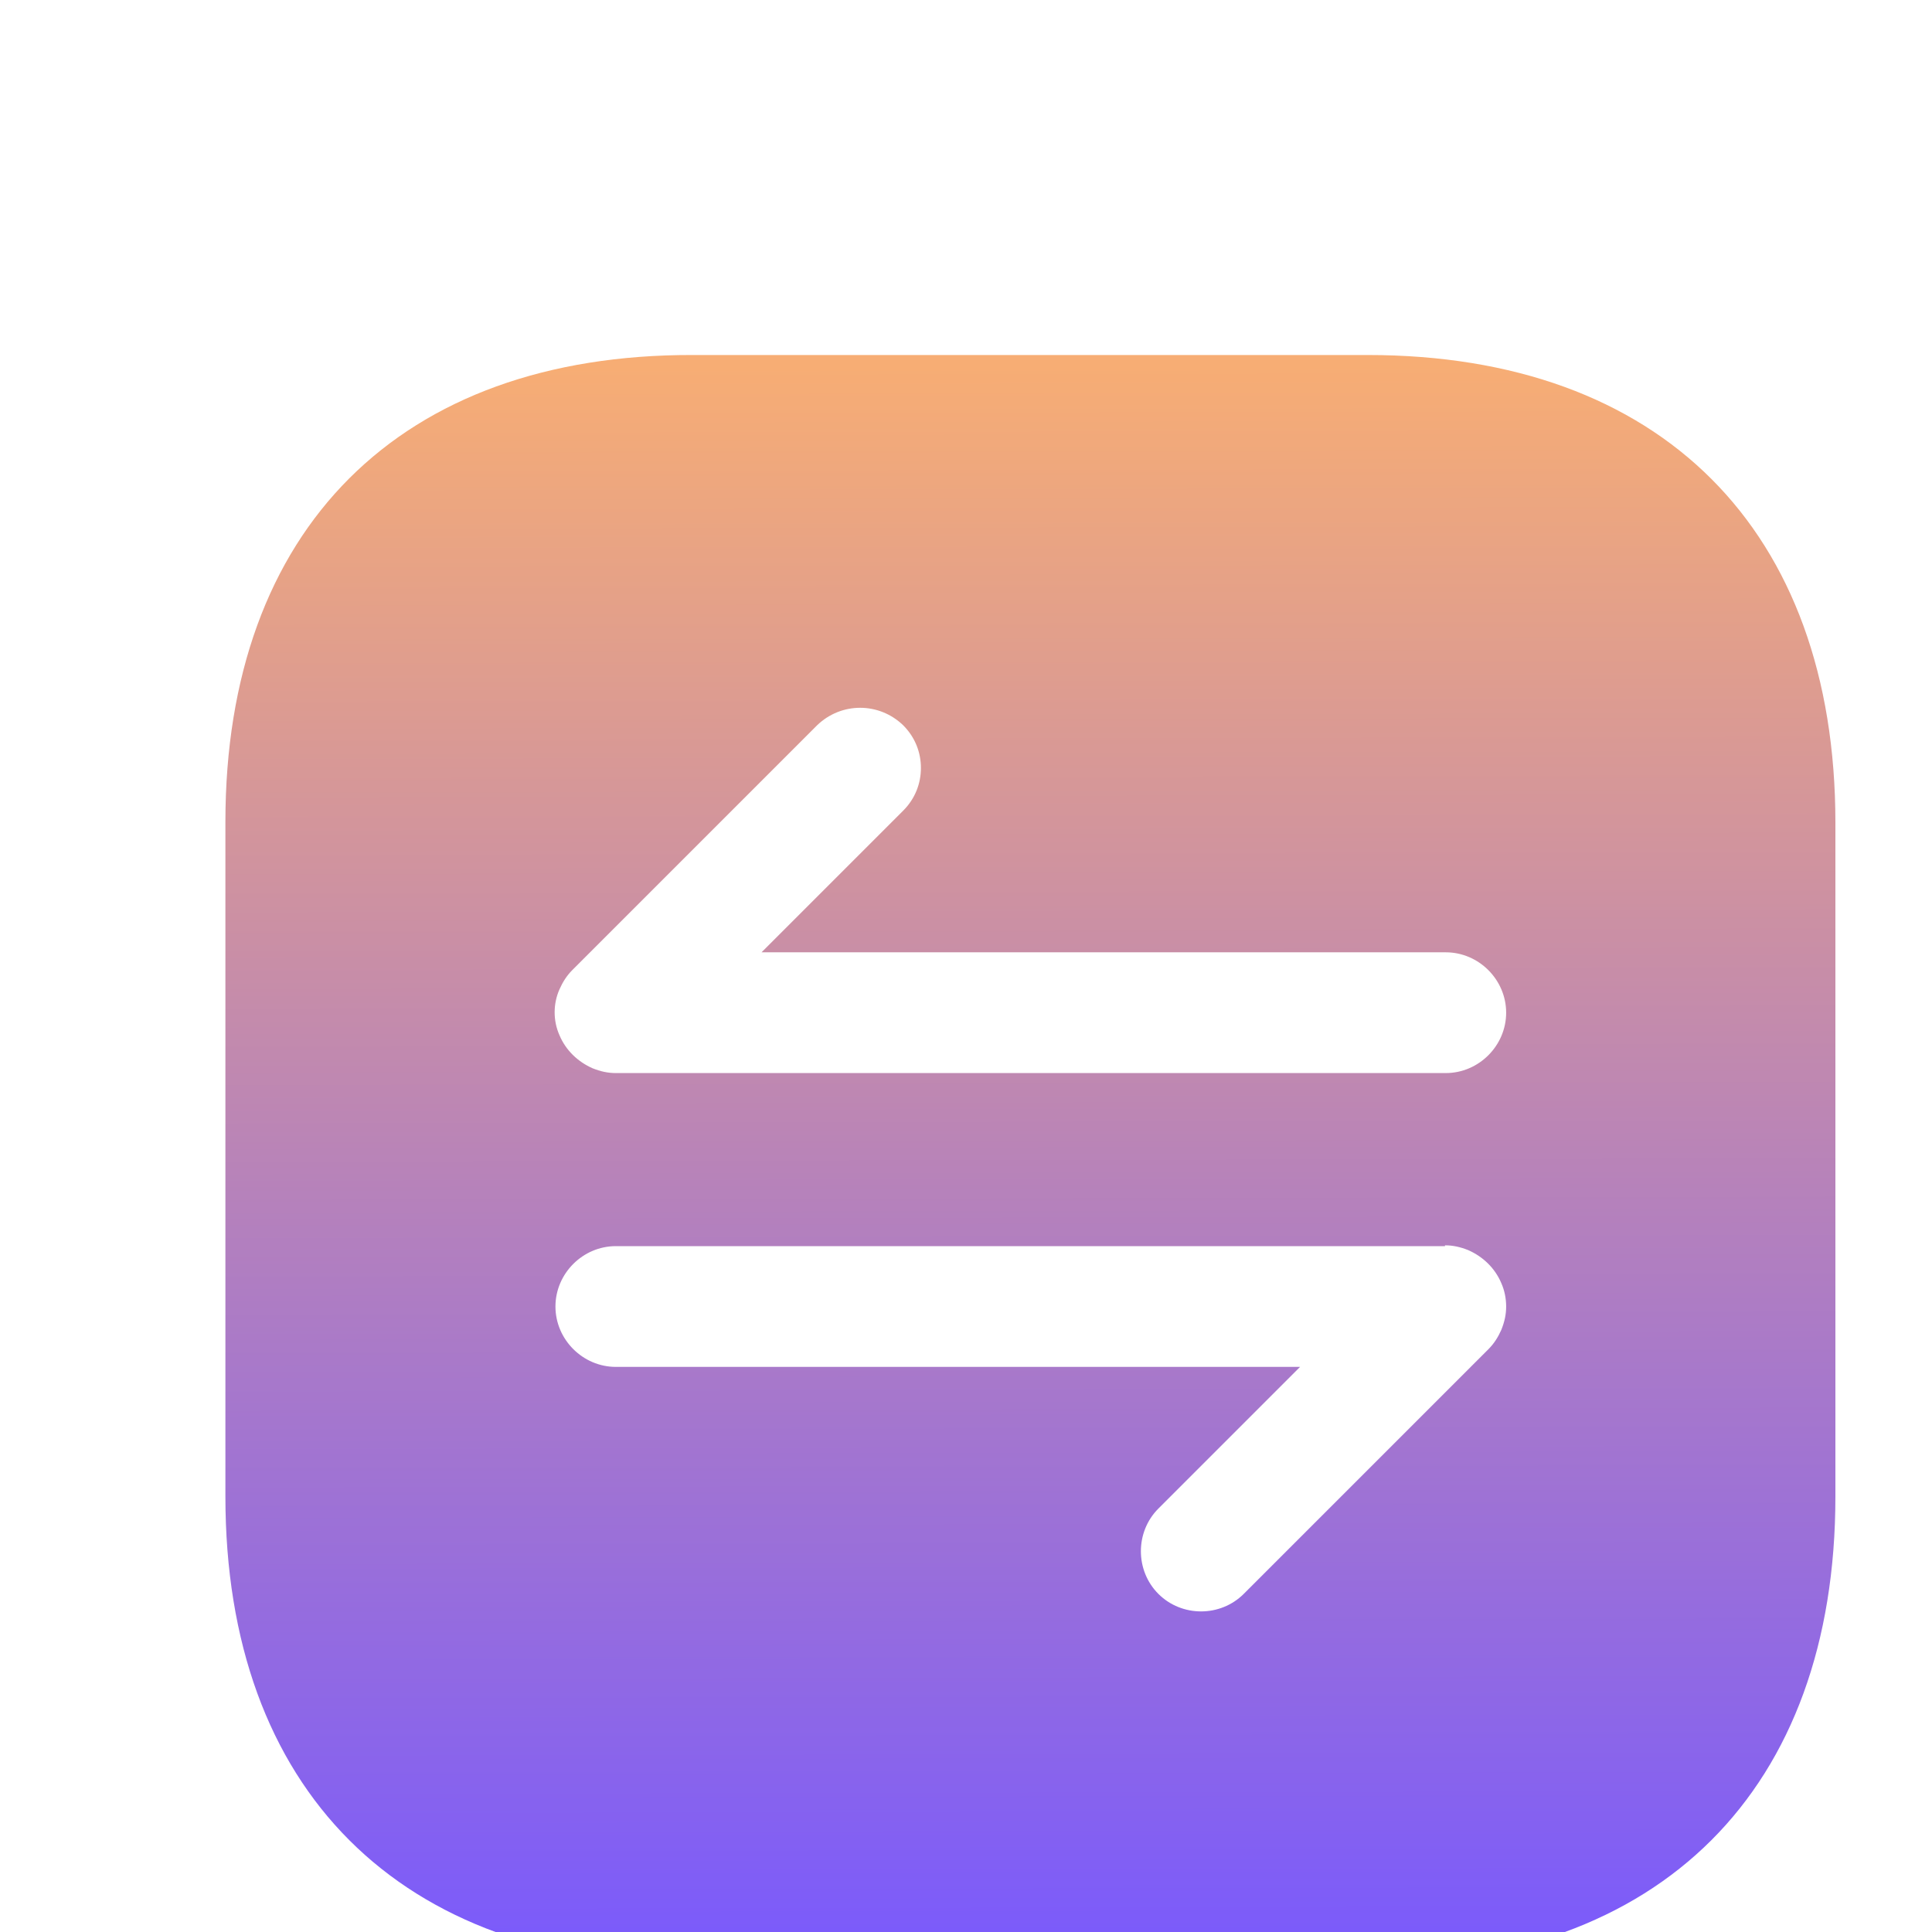 <svg width="60" height="60" viewBox="0 0 60 60" fill="none" xmlns="http://www.w3.org/2000/svg">
<g filter="url(#filter0_iii_1_238)">
<path d="M5 19.525L5 40.475C5 49.575 10.425 55 19.525 55L40.45 55C49.575 55 55 49.575 55 40.475L55 19.55C55 10.45 49.575 5.025 40.475 5.025L19.525 5.025C10.425 5 5 10.425 5 19.525ZM42.875 32.675C43.125 32.675 43.35 32.725 43.6 32.825C44.05 33.025 44.425 33.375 44.625 33.85C44.725 34.075 44.775 34.325 44.775 34.575C44.775 34.825 44.725 35.05 44.625 35.3C44.525 35.525 44.4 35.725 44.225 35.9L36.625 43.5C35.9 44.225 34.7 44.225 33.975 43.5C33.25 42.775 33.25 41.575 33.975 40.85L38.375 36.45L17.125 36.45C16.1 36.45 15.25 35.6 15.25 34.575C15.25 33.55 16.1 32.7 17.125 32.7L42.875 32.7V32.675ZM26.05 16.525C26.425 16.9 26.6 17.375 26.6 17.85C26.6 18.325 26.425 18.8 26.05 19.175L21.65 23.575L42.9 23.575C43.925 23.575 44.775 24.425 44.775 25.45C44.775 26.475 43.925 27.325 42.9 27.325L17.125 27.325C16.875 27.325 16.65 27.275 16.4 27.175C15.95 26.975 15.575 26.625 15.375 26.15C15.175 25.7 15.175 25.175 15.375 24.725C15.475 24.5 15.6 24.3 15.775 24.125L23.375 16.525C24.125 15.8 25.3 15.8 26.05 16.525Z" fill="url(#paint0_linear_1_238)"/>
</g>
<defs>
<filter id="filter0_iii_1_238" x="4" y="5.025" width="53" height="53.975" filterUnits="userSpaceOnUse" color-interpolation-filters="sRGB">
<feFlood flood-opacity="0" result="BackgroundImageFix"/>
<feBlend mode="normal" in="SourceGraphic" in2="BackgroundImageFix" result="shape"/>
<feColorMatrix in="SourceAlpha" type="matrix" values="0 0 0 0 0 0 0 0 0 0 0 0 0 0 0 0 0 0 127 0" result="hardAlpha"/>
<feOffset dx="3"/>
<feGaussianBlur stdDeviation="1"/>
<feComposite in2="hardAlpha" operator="arithmetic" k2="-1" k3="1"/>
<feColorMatrix type="matrix" values="0 0 0 0 0.665 0 0 0 0 0.524 0 0 0 0 0.988 0 0 0 1 0"/>
<feBlend mode="normal" in2="shape" result="effect1_innerShadow_1_238"/>
<feColorMatrix in="SourceAlpha" type="matrix" values="0 0 0 0 0 0 0 0 0 0 0 0 0 0 0 0 0 0 127 0" result="hardAlpha"/>
<feOffset dx="-1" dy="2"/>
<feGaussianBlur stdDeviation="2"/>
<feComposite in2="hardAlpha" operator="arithmetic" k2="-1" k3="1"/>
<feColorMatrix type="matrix" values="0 0 0 0 1 0 0 0 0 0.713 0 0 0 0 0.75 0 0 0 1 0"/>
<feBlend mode="normal" in2="effect1_innerShadow_1_238" result="effect2_innerShadow_1_238"/>
<feColorMatrix in="SourceAlpha" type="matrix" values="0 0 0 0 0 0 0 0 0 0 0 0 0 0 0 0 0 0 127 0" result="hardAlpha"/>
<feOffset dy="4"/>
<feGaussianBlur stdDeviation="2"/>
<feComposite in2="hardAlpha" operator="arithmetic" k2="-1" k3="1"/>
<feColorMatrix type="matrix" values="0 0 0 0 1 0 0 0 0 1 0 0 0 0 1 0 0 0 0.1 0"/>
<feBlend mode="normal" in2="effect2_innerShadow_1_238" result="effect3_innerShadow_1_238"/>
</filter>
<linearGradient id="paint0_linear_1_238" x1="35.292" y1="5.307" x2="35.394" y2="54.718" gradientUnits="userSpaceOnUse">
<stop stop-color="#F7AD74"/>
<stop offset="1" stop-color="#7A5AFC"/>
</linearGradient>
</defs>
</svg>
